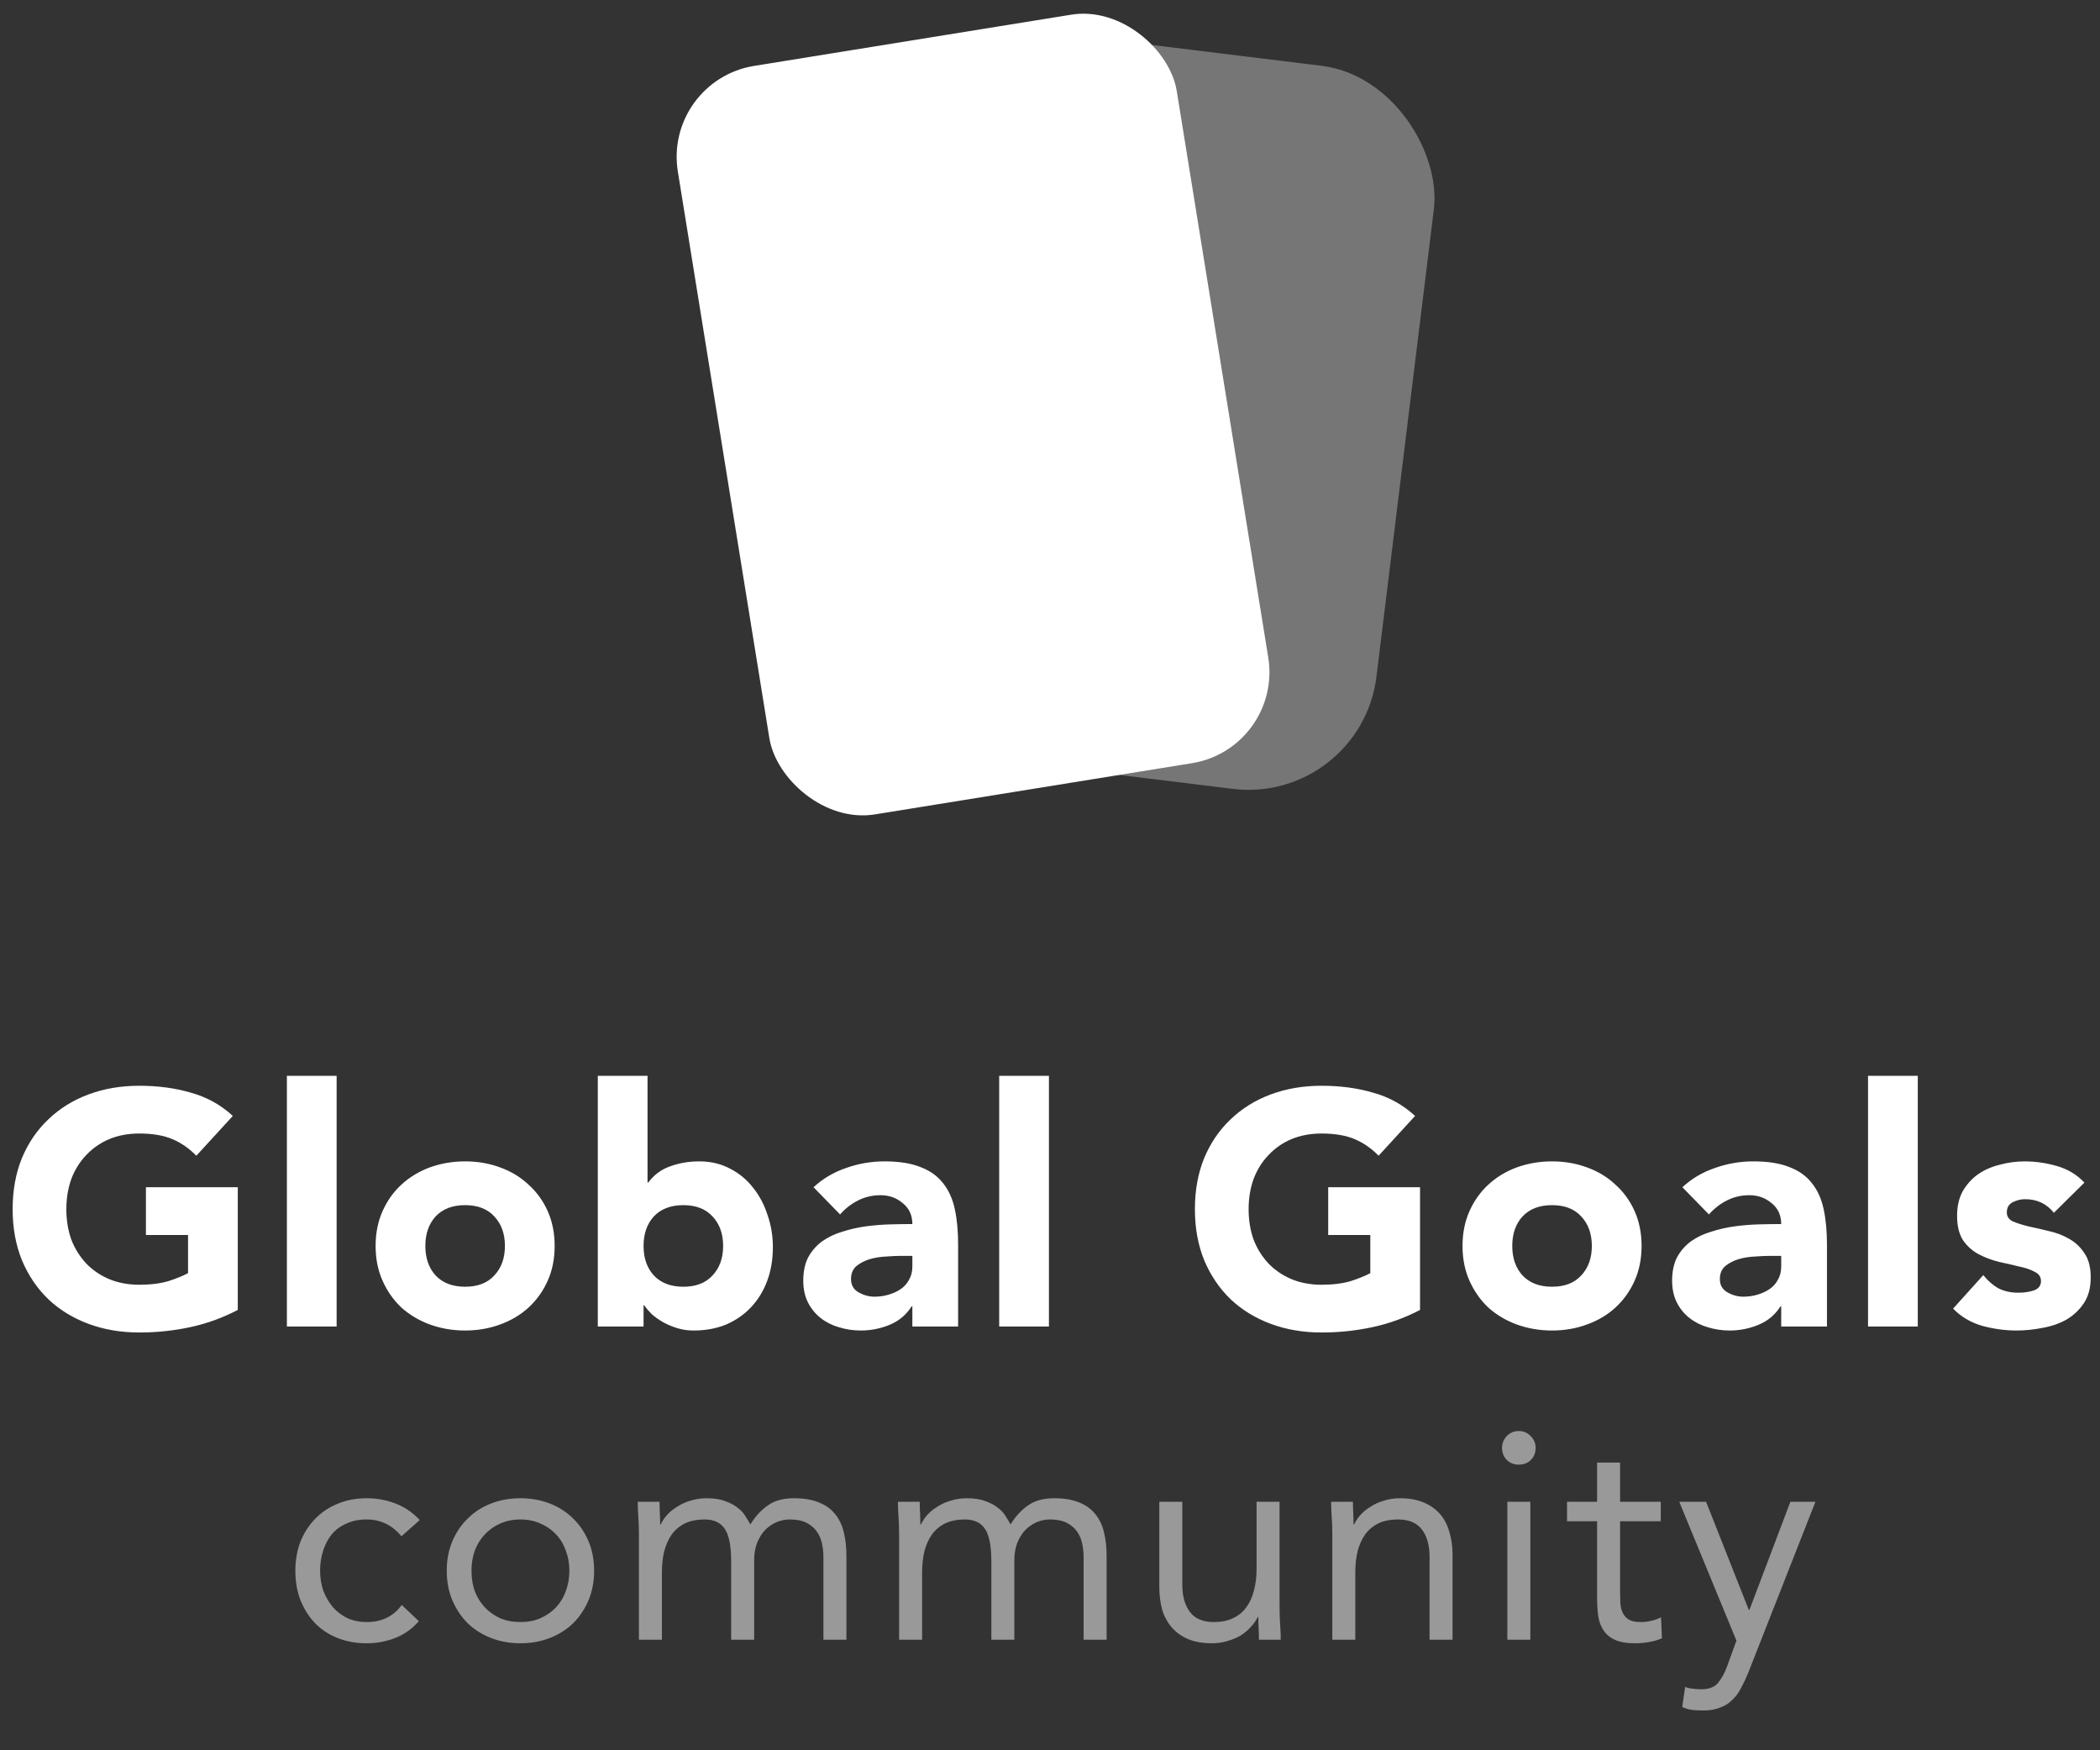<svg width="114" height="95" viewBox="0 0 114 95" fill="none" xmlns="http://www.w3.org/2000/svg">
<rect x="0" y="0" width="114" height="95" fill="#333333" stroke="none"/>
<rect opacity="0.33" x="52.046" y="1.153" width="26.843" height="39.541" rx="7" transform="rotate(7 52.046 1.153)" fill="white"/>
<rect x="36" y="4.375" width="27.434" height="41.152" rx="5" transform="rotate(-9.176 36 4.375)" fill="white"/>
<path d="M12.908 71.1C12.08 71.532 11.216 71.844 10.316 72.036C9.416 72.228 8.498 72.324 7.562 72.324C6.566 72.324 5.648 72.168 4.808 71.856C3.968 71.544 3.242 71.1 2.63 70.524C2.018 69.936 1.538 69.228 1.19 68.4C0.854 67.572 0.686 66.648 0.686 65.628C0.686 64.608 0.854 63.684 1.19 62.856C1.538 62.028 2.018 61.326 2.63 60.75C3.242 60.162 3.968 59.712 4.808 59.4C5.648 59.088 6.566 58.932 7.562 58.932C8.582 58.932 9.518 59.058 10.37 59.31C11.234 59.55 11.99 59.97 12.638 60.57L10.658 62.73C10.274 62.334 9.842 62.034 9.362 61.83C8.882 61.626 8.282 61.524 7.562 61.524C6.962 61.524 6.416 61.626 5.924 61.83C5.444 62.034 5.03 62.322 4.682 62.694C4.334 63.054 4.064 63.486 3.872 63.99C3.692 64.494 3.602 65.04 3.602 65.628C3.602 66.228 3.692 66.78 3.872 67.284C4.064 67.776 4.334 68.208 4.682 68.58C5.03 68.94 5.444 69.222 5.924 69.426C6.416 69.63 6.962 69.732 7.562 69.732C8.174 69.732 8.702 69.666 9.146 69.534C9.59 69.39 9.944 69.246 10.208 69.102V67.032H7.922V64.44H12.908V71.1ZM15.574 58.392H18.274V72H15.574V58.392ZM20.39 67.626C20.39 66.93 20.516 66.3 20.768 65.736C21.02 65.172 21.362 64.692 21.794 64.296C22.238 63.888 22.754 63.576 23.342 63.36C23.942 63.144 24.578 63.036 25.25 63.036C25.922 63.036 26.552 63.144 27.14 63.36C27.74 63.576 28.256 63.888 28.688 64.296C29.132 64.692 29.48 65.172 29.732 65.736C29.984 66.3 30.11 66.93 30.11 67.626C30.11 68.322 29.984 68.952 29.732 69.516C29.48 70.08 29.132 70.566 28.688 70.974C28.256 71.37 27.74 71.676 27.14 71.892C26.552 72.108 25.922 72.216 25.25 72.216C24.578 72.216 23.942 72.108 23.342 71.892C22.754 71.676 22.238 71.37 21.794 70.974C21.362 70.566 21.02 70.08 20.768 69.516C20.516 68.952 20.39 68.322 20.39 67.626ZM23.09 67.626C23.09 68.286 23.276 68.82 23.648 69.228C24.032 69.636 24.566 69.84 25.25 69.84C25.934 69.84 26.462 69.636 26.834 69.228C27.218 68.82 27.41 68.286 27.41 67.626C27.41 66.966 27.218 66.432 26.834 66.024C26.462 65.616 25.934 65.412 25.25 65.412C24.566 65.412 24.032 65.616 23.648 66.024C23.276 66.432 23.09 66.966 23.09 67.626ZM32.452 58.392H35.152V64.188H35.188C35.5 63.768 35.896 63.474 36.376 63.306C36.868 63.126 37.396 63.036 37.96 63.036C38.584 63.036 39.142 63.168 39.634 63.432C40.126 63.684 40.54 64.026 40.876 64.458C41.224 64.89 41.488 65.388 41.668 65.952C41.86 66.504 41.956 67.086 41.956 67.698C41.956 68.358 41.854 68.964 41.65 69.516C41.446 70.068 41.152 70.548 40.768 70.956C40.396 71.352 39.946 71.664 39.418 71.892C38.89 72.108 38.302 72.216 37.654 72.216C37.342 72.216 37.048 72.174 36.772 72.09C36.496 72.006 36.238 71.898 35.998 71.766C35.77 71.634 35.566 71.49 35.386 71.334C35.218 71.166 35.08 71.004 34.972 70.848H34.936V72H32.452V58.392ZM34.936 67.626C34.936 68.286 35.122 68.82 35.494 69.228C35.878 69.636 36.412 69.84 37.096 69.84C37.78 69.84 38.308 69.636 38.68 69.228C39.064 68.82 39.256 68.286 39.256 67.626C39.256 66.966 39.064 66.432 38.68 66.024C38.308 65.616 37.78 65.412 37.096 65.412C36.412 65.412 35.878 65.616 35.494 66.024C35.122 66.432 34.936 66.966 34.936 67.626ZM49.528 70.902H49.492C49.192 71.37 48.79 71.706 48.286 71.91C47.794 72.114 47.272 72.216 46.72 72.216C46.312 72.216 45.916 72.156 45.532 72.036C45.16 71.928 44.83 71.76 44.542 71.532C44.254 71.304 44.026 71.022 43.858 70.686C43.69 70.35 43.606 69.96 43.606 69.516C43.606 69.012 43.696 68.586 43.876 68.238C44.068 67.89 44.32 67.602 44.632 67.374C44.956 67.146 45.322 66.972 45.73 66.852C46.138 66.72 46.558 66.624 46.99 66.564C47.434 66.504 47.872 66.468 48.304 66.456C48.748 66.444 49.156 66.438 49.528 66.438C49.528 65.958 49.354 65.58 49.006 65.304C48.67 65.016 48.268 64.872 47.8 64.872C47.356 64.872 46.948 64.968 46.576 65.16C46.216 65.34 45.892 65.592 45.604 65.916L44.164 64.44C44.668 63.972 45.256 63.624 45.928 63.396C46.6 63.156 47.296 63.036 48.016 63.036C48.808 63.036 49.456 63.138 49.96 63.342C50.476 63.534 50.884 63.822 51.184 64.206C51.496 64.59 51.712 65.064 51.832 65.628C51.952 66.18 52.012 66.822 52.012 67.554V72H49.528V70.902ZM48.862 68.166C48.658 68.166 48.4 68.178 48.088 68.202C47.788 68.214 47.494 68.262 47.206 68.346C46.93 68.43 46.69 68.556 46.486 68.724C46.294 68.892 46.198 69.126 46.198 69.426C46.198 69.75 46.336 69.99 46.612 70.146C46.888 70.302 47.176 70.38 47.476 70.38C47.74 70.38 47.992 70.344 48.232 70.272C48.484 70.2 48.706 70.098 48.898 69.966C49.09 69.834 49.24 69.666 49.348 69.462C49.468 69.258 49.528 69.018 49.528 68.742V68.166H48.862ZM54.242 58.392H56.942V72H54.242V58.392ZM77.088 71.1C76.26 71.532 75.396 71.844 74.496 72.036C73.596 72.228 72.678 72.324 71.742 72.324C70.746 72.324 69.828 72.168 68.988 71.856C68.148 71.544 67.422 71.1 66.81 70.524C66.198 69.936 65.718 69.228 65.37 68.4C65.034 67.572 64.866 66.648 64.866 65.628C64.866 64.608 65.034 63.684 65.37 62.856C65.718 62.028 66.198 61.326 66.81 60.75C67.422 60.162 68.148 59.712 68.988 59.4C69.828 59.088 70.746 58.932 71.742 58.932C72.762 58.932 73.698 59.058 74.55 59.31C75.414 59.55 76.17 59.97 76.818 60.57L74.838 62.73C74.454 62.334 74.022 62.034 73.542 61.83C73.062 61.626 72.462 61.524 71.742 61.524C71.142 61.524 70.596 61.626 70.104 61.83C69.624 62.034 69.21 62.322 68.862 62.694C68.514 63.054 68.244 63.486 68.052 63.99C67.872 64.494 67.782 65.04 67.782 65.628C67.782 66.228 67.872 66.78 68.052 67.284C68.244 67.776 68.514 68.208 68.862 68.58C69.21 68.94 69.624 69.222 70.104 69.426C70.596 69.63 71.142 69.732 71.742 69.732C72.354 69.732 72.882 69.666 73.326 69.534C73.77 69.39 74.124 69.246 74.388 69.102V67.032H72.102V64.44H77.088V71.1ZM79.394 67.626C79.394 66.93 79.52 66.3 79.772 65.736C80.024 65.172 80.366 64.692 80.798 64.296C81.242 63.888 81.758 63.576 82.346 63.36C82.946 63.144 83.582 63.036 84.254 63.036C84.926 63.036 85.556 63.144 86.144 63.36C86.744 63.576 87.26 63.888 87.692 64.296C88.136 64.692 88.484 65.172 88.736 65.736C88.988 66.3 89.114 66.93 89.114 67.626C89.114 68.322 88.988 68.952 88.736 69.516C88.484 70.08 88.136 70.566 87.692 70.974C87.26 71.37 86.744 71.676 86.144 71.892C85.556 72.108 84.926 72.216 84.254 72.216C83.582 72.216 82.946 72.108 82.346 71.892C81.758 71.676 81.242 71.37 80.798 70.974C80.366 70.566 80.024 70.08 79.772 69.516C79.52 68.952 79.394 68.322 79.394 67.626ZM82.094 67.626C82.094 68.286 82.28 68.82 82.652 69.228C83.036 69.636 83.57 69.84 84.254 69.84C84.938 69.84 85.466 69.636 85.838 69.228C86.222 68.82 86.414 68.286 86.414 67.626C86.414 66.966 86.222 66.432 85.838 66.024C85.466 65.616 84.938 65.412 84.254 65.412C83.57 65.412 83.036 65.616 82.652 66.024C82.28 66.432 82.094 66.966 82.094 67.626ZM96.694 70.902H96.658C96.358 71.37 95.956 71.706 95.452 71.91C94.96 72.114 94.438 72.216 93.886 72.216C93.478 72.216 93.082 72.156 92.698 72.036C92.326 71.928 91.996 71.76 91.708 71.532C91.42 71.304 91.192 71.022 91.024 70.686C90.856 70.35 90.772 69.96 90.772 69.516C90.772 69.012 90.862 68.586 91.042 68.238C91.234 67.89 91.486 67.602 91.798 67.374C92.122 67.146 92.488 66.972 92.896 66.852C93.304 66.72 93.724 66.624 94.156 66.564C94.6 66.504 95.038 66.468 95.47 66.456C95.914 66.444 96.322 66.438 96.694 66.438C96.694 65.958 96.52 65.58 96.172 65.304C95.836 65.016 95.434 64.872 94.966 64.872C94.522 64.872 94.114 64.968 93.742 65.16C93.382 65.34 93.058 65.592 92.77 65.916L91.33 64.44C91.834 63.972 92.422 63.624 93.094 63.396C93.766 63.156 94.462 63.036 95.182 63.036C95.974 63.036 96.622 63.138 97.126 63.342C97.642 63.534 98.05 63.822 98.35 64.206C98.662 64.59 98.878 65.064 98.998 65.628C99.118 66.18 99.178 66.822 99.178 67.554V72H96.694V70.902ZM96.028 68.166C95.824 68.166 95.566 68.178 95.254 68.202C94.954 68.214 94.66 68.262 94.372 68.346C94.096 68.43 93.856 68.556 93.652 68.724C93.46 68.892 93.364 69.126 93.364 69.426C93.364 69.75 93.502 69.99 93.778 70.146C94.054 70.302 94.342 70.38 94.642 70.38C94.906 70.38 95.158 70.344 95.398 70.272C95.65 70.2 95.872 70.098 96.064 69.966C96.256 69.834 96.406 69.666 96.514 69.462C96.634 69.258 96.694 69.018 96.694 68.742V68.166H96.028ZM101.408 58.392H104.108V72H101.408V58.392ZM111.498 65.826C111.102 65.334 110.58 65.088 109.932 65.088C109.704 65.088 109.482 65.142 109.266 65.25C109.05 65.358 108.942 65.544 108.942 65.808C108.942 66.024 109.05 66.186 109.266 66.294C109.494 66.39 109.776 66.48 110.112 66.564C110.46 66.636 110.826 66.72 111.21 66.816C111.606 66.9 111.972 67.038 112.308 67.23C112.656 67.422 112.938 67.686 113.154 68.022C113.382 68.346 113.496 68.784 113.496 69.336C113.496 69.9 113.37 70.368 113.118 70.74C112.878 71.1 112.566 71.394 112.182 71.622C111.798 71.838 111.366 71.988 110.886 72.072C110.406 72.168 109.932 72.216 109.464 72.216C108.852 72.216 108.234 72.132 107.61 71.964C106.986 71.784 106.458 71.472 106.026 71.028L107.664 69.21C107.916 69.522 108.192 69.762 108.492 69.93C108.804 70.086 109.164 70.164 109.572 70.164C109.884 70.164 110.166 70.122 110.418 70.038C110.67 69.942 110.796 69.774 110.796 69.534C110.796 69.306 110.682 69.138 110.454 69.03C110.238 68.91 109.956 68.814 109.608 68.742C109.272 68.658 108.906 68.574 108.51 68.49C108.126 68.394 107.76 68.256 107.412 68.076C107.076 67.896 106.794 67.644 106.566 67.32C106.35 66.984 106.242 66.54 106.242 65.988C106.242 65.472 106.344 65.028 106.548 64.656C106.764 64.284 107.04 63.978 107.376 63.738C107.724 63.498 108.12 63.324 108.564 63.216C109.008 63.096 109.458 63.036 109.914 63.036C110.49 63.036 111.072 63.12 111.66 63.288C112.248 63.456 112.746 63.756 113.154 64.188L111.498 65.826Z" fill="white"/>
<path opacity="0.5" d="M21.793 83.384C21.527 83.064 21.239 82.835 20.929 82.696C20.62 82.547 20.279 82.472 19.905 82.472C19.489 82.472 19.121 82.547 18.801 82.696C18.481 82.835 18.215 83.032 18.001 83.288C17.799 83.544 17.644 83.843 17.537 84.184C17.431 84.515 17.377 84.872 17.377 85.256C17.377 85.64 17.436 86.003 17.553 86.344C17.681 86.675 17.852 86.968 18.065 87.224C18.289 87.48 18.556 87.683 18.865 87.832C19.175 87.971 19.521 88.04 19.905 88.04C20.727 88.04 21.361 87.731 21.809 87.112L22.737 87.992C22.375 88.408 21.948 88.712 21.457 88.904C20.967 89.096 20.449 89.192 19.905 89.192C19.329 89.192 18.801 89.096 18.321 88.904C17.841 88.712 17.431 88.44 17.089 88.088C16.759 87.736 16.497 87.32 16.305 86.84C16.124 86.36 16.033 85.832 16.033 85.256C16.033 84.691 16.124 84.168 16.305 83.688C16.497 83.208 16.764 82.792 17.105 82.44C17.447 82.088 17.852 81.816 18.321 81.624C18.801 81.421 19.329 81.32 19.905 81.32C20.46 81.32 20.983 81.416 21.473 81.608C21.975 81.8 22.412 82.099 22.785 82.504L21.793 83.384ZM24.252 85.256C24.252 84.669 24.353 84.136 24.556 83.656C24.759 83.176 25.036 82.765 25.388 82.424C25.74 82.072 26.161 81.8 26.652 81.608C27.143 81.416 27.676 81.32 28.252 81.32C28.828 81.32 29.361 81.416 29.852 81.608C30.343 81.8 30.764 82.072 31.116 82.424C31.468 82.765 31.745 83.176 31.948 83.656C32.151 84.136 32.252 84.669 32.252 85.256C32.252 85.843 32.151 86.376 31.948 86.856C31.745 87.336 31.468 87.752 31.116 88.104C30.764 88.445 30.343 88.712 29.852 88.904C29.361 89.096 28.828 89.192 28.252 89.192C27.676 89.192 27.143 89.096 26.652 88.904C26.161 88.712 25.74 88.445 25.388 88.104C25.036 87.752 24.759 87.336 24.556 86.856C24.353 86.376 24.252 85.843 24.252 85.256ZM25.596 85.256C25.596 85.651 25.655 86.019 25.772 86.36C25.9 86.691 26.081 86.984 26.316 87.24C26.551 87.485 26.828 87.683 27.148 87.832C27.479 87.971 27.847 88.04 28.252 88.04C28.657 88.04 29.02 87.971 29.34 87.832C29.671 87.683 29.953 87.485 30.188 87.24C30.423 86.984 30.599 86.691 30.716 86.36C30.844 86.019 30.908 85.651 30.908 85.256C30.908 84.861 30.844 84.499 30.716 84.168C30.599 83.827 30.423 83.533 30.188 83.288C29.953 83.032 29.671 82.835 29.34 82.696C29.02 82.547 28.657 82.472 28.252 82.472C27.847 82.472 27.479 82.547 27.148 82.696C26.828 82.835 26.551 83.032 26.316 83.288C26.081 83.533 25.9 83.827 25.772 84.168C25.655 84.499 25.596 84.861 25.596 85.256ZM34.684 83.288C34.684 82.947 34.673 82.627 34.652 82.328C34.631 82.029 34.62 81.757 34.62 81.512H35.804C35.804 81.715 35.809 81.917 35.82 82.12C35.831 82.323 35.836 82.531 35.836 82.744H35.868C35.953 82.563 36.071 82.387 36.22 82.216C36.38 82.045 36.567 81.896 36.78 81.768C36.993 81.629 37.233 81.523 37.5 81.448C37.767 81.363 38.055 81.32 38.364 81.32C38.769 81.32 39.105 81.373 39.372 81.48C39.649 81.576 39.879 81.699 40.06 81.848C40.241 81.987 40.38 82.141 40.476 82.312C40.583 82.472 40.668 82.616 40.732 82.744C41.009 82.296 41.329 81.949 41.692 81.704C42.055 81.448 42.524 81.32 43.1 81.32C43.633 81.32 44.081 81.395 44.444 81.544C44.807 81.683 45.1 81.891 45.324 82.168C45.548 82.435 45.708 82.765 45.804 83.16C45.9 83.544 45.948 83.976 45.948 84.456V89H44.7V84.52C44.7 84.264 44.673 84.013 44.62 83.768C44.567 83.523 44.471 83.304 44.332 83.112C44.193 82.92 44.007 82.765 43.772 82.648C43.537 82.531 43.239 82.472 42.876 82.472C42.609 82.472 42.359 82.525 42.124 82.632C41.889 82.739 41.681 82.888 41.5 83.08C41.329 83.272 41.191 83.507 41.084 83.784C40.988 84.051 40.94 84.349 40.94 84.68V89H39.692V84.76C39.692 83.928 39.58 83.341 39.356 83C39.132 82.648 38.764 82.472 38.252 82.472C37.847 82.472 37.495 82.541 37.196 82.68C36.908 82.819 36.668 83.016 36.476 83.272C36.295 83.528 36.156 83.832 36.06 84.184C35.975 84.536 35.932 84.925 35.932 85.352V89H34.684V83.288ZM48.809 83.288C48.809 82.947 48.798 82.627 48.777 82.328C48.756 82.029 48.745 81.757 48.745 81.512H49.929C49.929 81.715 49.934 81.917 49.945 82.12C49.956 82.323 49.961 82.531 49.961 82.744H49.993C50.078 82.563 50.196 82.387 50.345 82.216C50.505 82.045 50.692 81.896 50.905 81.768C51.118 81.629 51.358 81.523 51.625 81.448C51.892 81.363 52.18 81.32 52.489 81.32C52.894 81.32 53.23 81.373 53.497 81.48C53.774 81.576 54.004 81.699 54.185 81.848C54.366 81.987 54.505 82.141 54.601 82.312C54.708 82.472 54.793 82.616 54.857 82.744C55.134 82.296 55.454 81.949 55.817 81.704C56.18 81.448 56.649 81.32 57.225 81.32C57.758 81.32 58.206 81.395 58.569 81.544C58.932 81.683 59.225 81.891 59.449 82.168C59.673 82.435 59.833 82.765 59.929 83.16C60.025 83.544 60.073 83.976 60.073 84.456V89H58.825V84.52C58.825 84.264 58.798 84.013 58.745 83.768C58.692 83.523 58.596 83.304 58.457 83.112C58.318 82.92 58.132 82.765 57.897 82.648C57.662 82.531 57.364 82.472 57.001 82.472C56.734 82.472 56.484 82.525 56.249 82.632C56.014 82.739 55.806 82.888 55.625 83.08C55.454 83.272 55.316 83.507 55.209 83.784C55.113 84.051 55.065 84.349 55.065 84.68V89H53.817V84.76C53.817 83.928 53.705 83.341 53.481 83C53.257 82.648 52.889 82.472 52.377 82.472C51.972 82.472 51.62 82.541 51.321 82.68C51.033 82.819 50.793 83.016 50.601 83.272C50.42 83.528 50.281 83.832 50.185 84.184C50.1 84.536 50.057 84.925 50.057 85.352V89H48.809V83.288ZM69.462 87.224C69.462 87.565 69.473 87.885 69.494 88.184C69.515 88.483 69.526 88.755 69.526 89H68.342C68.342 88.797 68.337 88.595 68.326 88.392C68.315 88.189 68.31 87.981 68.31 87.768H68.278C68.193 87.949 68.07 88.125 67.91 88.296C67.761 88.467 67.579 88.621 67.366 88.76C67.153 88.888 66.913 88.989 66.646 89.064C66.379 89.149 66.091 89.192 65.782 89.192C65.291 89.192 64.865 89.117 64.502 88.968C64.15 88.819 63.857 88.611 63.622 88.344C63.387 88.077 63.211 87.757 63.094 87.384C62.987 87 62.934 86.584 62.934 86.136V81.512H64.182V86.008C64.182 86.637 64.321 87.133 64.598 87.496C64.875 87.859 65.307 88.04 65.894 88.04C66.299 88.04 66.646 87.971 66.934 87.832C67.233 87.693 67.473 87.496 67.654 87.24C67.846 86.984 67.985 86.68 68.07 86.328C68.166 85.976 68.214 85.587 68.214 85.16V81.512H69.462V87.224ZM72.325 83.288C72.325 82.947 72.314 82.627 72.293 82.328C72.271 82.029 72.261 81.757 72.261 81.512H73.445C73.445 81.715 73.45 81.917 73.461 82.12C73.471 82.323 73.477 82.531 73.477 82.744H73.509C73.594 82.563 73.711 82.387 73.861 82.216C74.021 82.045 74.207 81.896 74.421 81.768C74.634 81.629 74.874 81.523 75.141 81.448C75.407 81.363 75.695 81.32 76.005 81.32C76.495 81.32 76.917 81.395 77.269 81.544C77.631 81.693 77.93 81.901 78.165 82.168C78.399 82.435 78.57 82.76 78.677 83.144C78.794 83.517 78.853 83.928 78.853 84.376V89H77.605V84.504C77.605 83.875 77.466 83.379 77.189 83.016C76.911 82.653 76.479 82.472 75.893 82.472C75.487 82.472 75.135 82.541 74.837 82.68C74.549 82.819 74.309 83.016 74.117 83.272C73.935 83.528 73.797 83.832 73.701 84.184C73.615 84.536 73.573 84.925 73.573 85.352V89H72.325V83.288ZM81.827 81.512H83.075V89H81.827V81.512ZM81.539 78.584C81.539 78.339 81.625 78.125 81.795 77.944C81.977 77.763 82.195 77.672 82.451 77.672C82.707 77.672 82.921 77.763 83.091 77.944C83.273 78.125 83.363 78.339 83.363 78.584C83.363 78.851 83.278 79.069 83.107 79.24C82.937 79.411 82.718 79.496 82.451 79.496C82.185 79.496 81.966 79.411 81.795 79.24C81.625 79.069 81.539 78.851 81.539 78.584ZM90.155 82.568H87.947V86.312C87.947 86.557 87.952 86.787 87.963 87C87.974 87.203 88.016 87.384 88.091 87.544C88.166 87.693 88.278 87.816 88.427 87.912C88.576 87.997 88.79 88.04 89.067 88.04C89.248 88.04 89.435 88.019 89.627 87.976C89.819 87.933 90 87.869 90.171 87.784L90.219 88.92C90.006 89.016 89.766 89.085 89.499 89.128C89.243 89.171 88.998 89.192 88.763 89.192C88.315 89.192 87.958 89.133 87.691 89.016C87.424 88.899 87.216 88.733 87.067 88.52C86.918 88.307 86.816 88.045 86.763 87.736C86.72 87.416 86.699 87.064 86.699 86.68V82.568H85.067V81.512H86.699V79.384H87.947V81.512H90.155V82.568ZM94.936 90.712C94.808 91.032 94.675 91.32 94.536 91.576C94.408 91.843 94.248 92.067 94.056 92.248C93.875 92.44 93.651 92.584 93.384 92.68C93.128 92.787 92.813 92.84 92.44 92.84C92.259 92.84 92.067 92.829 91.864 92.808C91.672 92.787 91.491 92.733 91.32 92.648L91.48 91.56C91.608 91.613 91.741 91.645 91.88 91.656C92.019 91.677 92.179 91.688 92.36 91.688C92.765 91.688 93.064 91.576 93.256 91.352C93.448 91.128 93.613 90.829 93.752 90.456L94.264 89.048L91.16 81.512H92.616L94.936 87.384H94.968L97.192 81.512H98.552L94.936 90.712Z" fill="white"/>
</svg>
